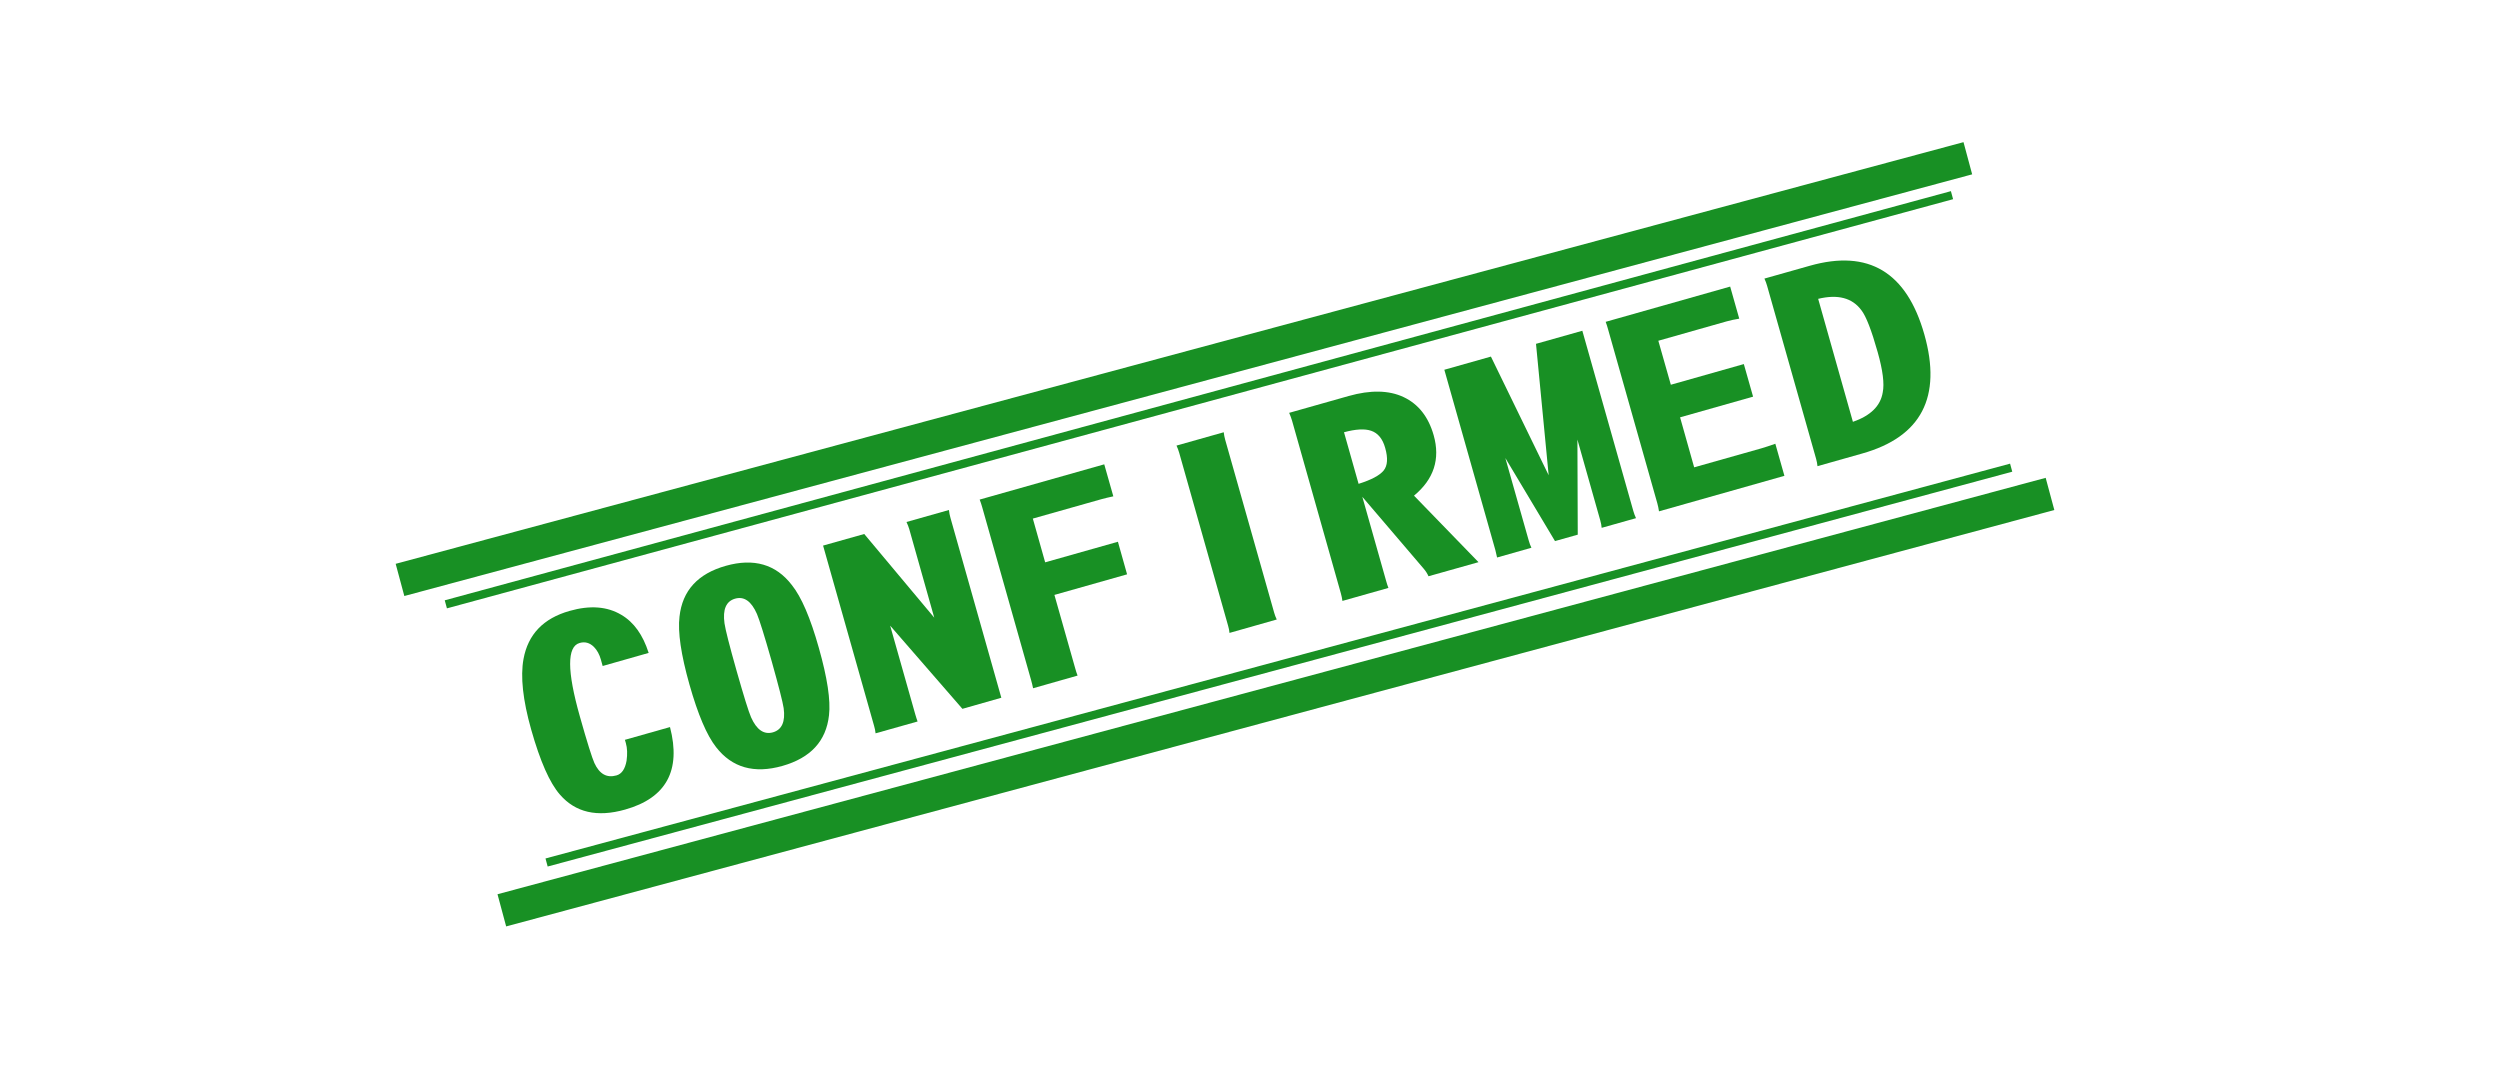 <?xml version="1.0" encoding="UTF-8"?>
<!DOCTYPE svg PUBLIC "-//W3C//DTD SVG 1.1//EN" "http://www.w3.org/Graphics/SVG/1.1/DTD/svg11.dtd">
<!-- Creator: CorelDRAW 2020 (64-Bit) -->
<svg xmlns="http://www.w3.org/2000/svg" xml:space="preserve" width="300px" height="130px" version="1.1" style="shape-rendering:geometricPrecision; text-rendering:geometricPrecision; image-rendering:optimizeQuality; fill-rule:evenodd; clip-rule:evenodd"
viewBox="0 0 300 130"
 xmlns:xlink="http://www.w3.org/1999/xlink"
 xmlns:xodm="http://www.corel.com/coreldraw/odm/2003">
 <defs>
  <style type="text/css">
   <![CDATA[
    .str0 {stroke:#189024;stroke-width:4;stroke-miterlimit:22.926}
    .str1 {stroke:#189024;stroke-miterlimit:22.926}
    .fil0 {fill:none}
    .fil1 {fill:#189024;fill-rule:nonzero}
   ]]>
  </style>
 </defs>
 <g id="Слой_x0020_1">
  <line class="fil0 str0" x1="48" y1="69.59" x2="236.14" y2= "18.99" />
  <line class="fil0 str0" x1="60.22" y1="109.24" x2="246" y2= "59.27" />
  <line class="fil0 str1" x1="65.59" y1="103.5" x2="241.34" y2= "56.12" />
  <line class="fil0 str1" x1="53.5" y1="72.52" x2="234.24" y2= "23.42" />
  <path class="fil1" d="M80.4 87.25c1.35,5.21 -0.45,8.51 -5.39,9.9 -3.36,0.95 -5.96,0.35 -7.82,-1.8 -1.22,-1.39 -2.37,-3.99 -3.45,-7.81 -1,-3.54 -1.3,-6.36 -0.92,-8.45 0.54,-2.97 2.39,-4.89 5.53,-5.78 2.45,-0.7 4.52,-0.54 6.21,0.47 1.5,0.88 2.59,2.4 3.28,4.57l-5.52 1.57 -0.22 -0.79c-0.17,-0.6 -0.44,-1.1 -0.82,-1.49 -0.51,-0.51 -1.09,-0.67 -1.73,-0.48 -1.52,0.43 -1.51,3.36 0.03,8.8 0.88,3.13 1.47,4.99 1.75,5.61 0.61,1.32 1.49,1.81 2.65,1.48 0.63,-0.18 1.03,-0.76 1.21,-1.76 0.11,-0.8 0.09,-1.51 -0.09,-2.13l-0.11 -0.38 5.41 -1.53z"/>
  <path id="1" class="fil1" d="M98.26 77.74c1.02,3.6 1.43,6.3 1.22,8.09 -0.34,3.1 -2.21,5.12 -5.59,6.08 -3.39,0.96 -6.04,0.21 -7.95,-2.24 -1.12,-1.42 -2.19,-3.93 -3.21,-7.54 -1.01,-3.58 -1.41,-6.29 -1.19,-8.13 0.34,-3.12 2.19,-5.15 5.55,-6.1 3.36,-0.95 6.01,-0.19 7.92,2.29 1.16,1.44 2.24,3.96 3.25,7.55zm-5.66 1.6c-0.87,-3.06 -1.46,-4.94 -1.76,-5.65 -0.67,-1.54 -1.55,-2.16 -2.63,-1.85 -1.08,0.31 -1.5,1.29 -1.27,2.96 0.11,0.76 0.59,2.66 1.46,5.73 0.86,3.02 1.43,4.87 1.73,5.55 0.67,1.5 1.54,2.1 2.62,1.8 1.08,-0.31 1.51,-1.28 1.29,-2.9 -0.11,-0.74 -0.59,-2.61 -1.44,-5.64z"/>
  <path id="2" class="fil1" d="M113.87 61.2c0.03,0.32 0.1,0.65 0.19,0.96l6.1 21.57 -4.67 1.33 -8.67 -9.98 3.01 10.63c0.09,0.31 0.18,0.6 0.28,0.87l-5.04 1.42c-0.03,-0.3 -0.09,-0.6 -0.18,-0.9l-6.12 -21.63 4.94 -1.39 8.4 10.04 -3 -10.63c-0.08,-0.27 -0.19,-0.55 -0.33,-0.85l5.09 -1.44z"/>
  <path id="3" class="fil1" d="M133.6 59.56c-0.57,0.12 -1.05,0.24 -1.42,0.34l-8.24 2.33 1.48 5.25 8.73 -2.47 1.1 3.91 -8.72 2.47 2.49 8.79c0.08,0.31 0.18,0.61 0.29,0.89l-5.34 1.52c-0.07,-0.33 -0.14,-0.64 -0.23,-0.95l-5.88 -20.79c-0.09,-0.32 -0.19,-0.62 -0.3,-0.9l14.95 -4.23 1.09 3.84z"/>
  <path id="4" class="fil1" d="M153.21 74.34l-5.67 1.61c-0.03,-0.29 -0.08,-0.58 -0.17,-0.87l-5.87 -20.76c-0.09,-0.31 -0.2,-0.59 -0.32,-0.85l5.67 -1.6c0.03,0.28 0.08,0.58 0.17,0.89l5.88 20.76c0.07,0.27 0.18,0.54 0.31,0.82z"/>
  <path id="5" class="fil1" d="M177.42 67.46l-6 1.69c-0.14,-0.32 -0.33,-0.62 -0.58,-0.91l-7.36 -8.62 2.85 10.07c0.08,0.31 0.18,0.6 0.28,0.86l-5.52 1.56c-0.04,-0.3 -0.1,-0.61 -0.19,-0.92l-5.86 -20.73c-0.09,-0.29 -0.2,-0.6 -0.34,-0.92l7.14 -2.02c2.62,-0.74 4.83,-0.7 6.59,0.13 1.78,0.84 2.98,2.37 3.61,4.58 0.81,2.86 0.02,5.28 -2.36,7.25l7.74 7.98zm-11.2 -13.72c-0.31,-1.1 -0.88,-1.78 -1.69,-2.05 -0.76,-0.26 -1.85,-0.2 -3.25,0.18l1.75 6.19c1.54,-0.48 2.54,-1.02 3.01,-1.6 0.47,-0.58 0.53,-1.49 0.18,-2.72z"/>
  <path id="6" class="fil1" d="M196.32 62.18l-4.12 1.16c-0.02,-0.28 -0.08,-0.58 -0.17,-0.9l-2.74 -9.69 0.04 11.41 -2.73 0.77 -5.96 -9.97 2.81 9.91c0.09,0.32 0.19,0.6 0.32,0.86l-4.12 1.17c-0.06,-0.31 -0.13,-0.6 -0.21,-0.9l-6.12 -21.63 5.59 -1.58 6.93 14.24 -1.52 -15.77 5.56 -1.57 6.12 21.63c0.08,0.29 0.19,0.58 0.32,0.86z"/>
  <path id="7" class="fil1" d="M214.13 57.1l-15.05 4.26c-0.06,-0.37 -0.12,-0.69 -0.2,-0.96l-5.92 -20.91c-0.08,-0.3 -0.17,-0.58 -0.28,-0.87l14.94 -4.23 1.09 3.85c-0.56,0.09 -1.07,0.2 -1.53,0.33l-8.18 2.32 1.5 5.28 8.76 -2.48 1.11 3.91 -8.76 2.48 1.69 6 8.07 -2.28c0.44,-0.13 1,-0.31 1.67,-0.55l1.09 3.85z"/>
  <path id="8" class="fil1" d="M230.92 40.13c2.13,7.52 -0.36,12.29 -7.45,14.29l-5.37 1.52c-0.03,-0.3 -0.09,-0.6 -0.17,-0.89l-5.88 -20.76c-0.08,-0.28 -0.18,-0.56 -0.32,-0.86l5.45 -1.54c7.04,-1.99 11.62,0.75 13.74,8.24zm-5.6 2.12c-0.74,-2.63 -1.39,-4.3 -1.95,-5.02 -1.1,-1.49 -2.83,-1.94 -5.19,-1.37l4.17 14.76c2.13,-0.74 3.32,-1.92 3.58,-3.54 0.21,-1.03 0.01,-2.64 -0.61,-4.83z"/>
 </g>
</svg>
